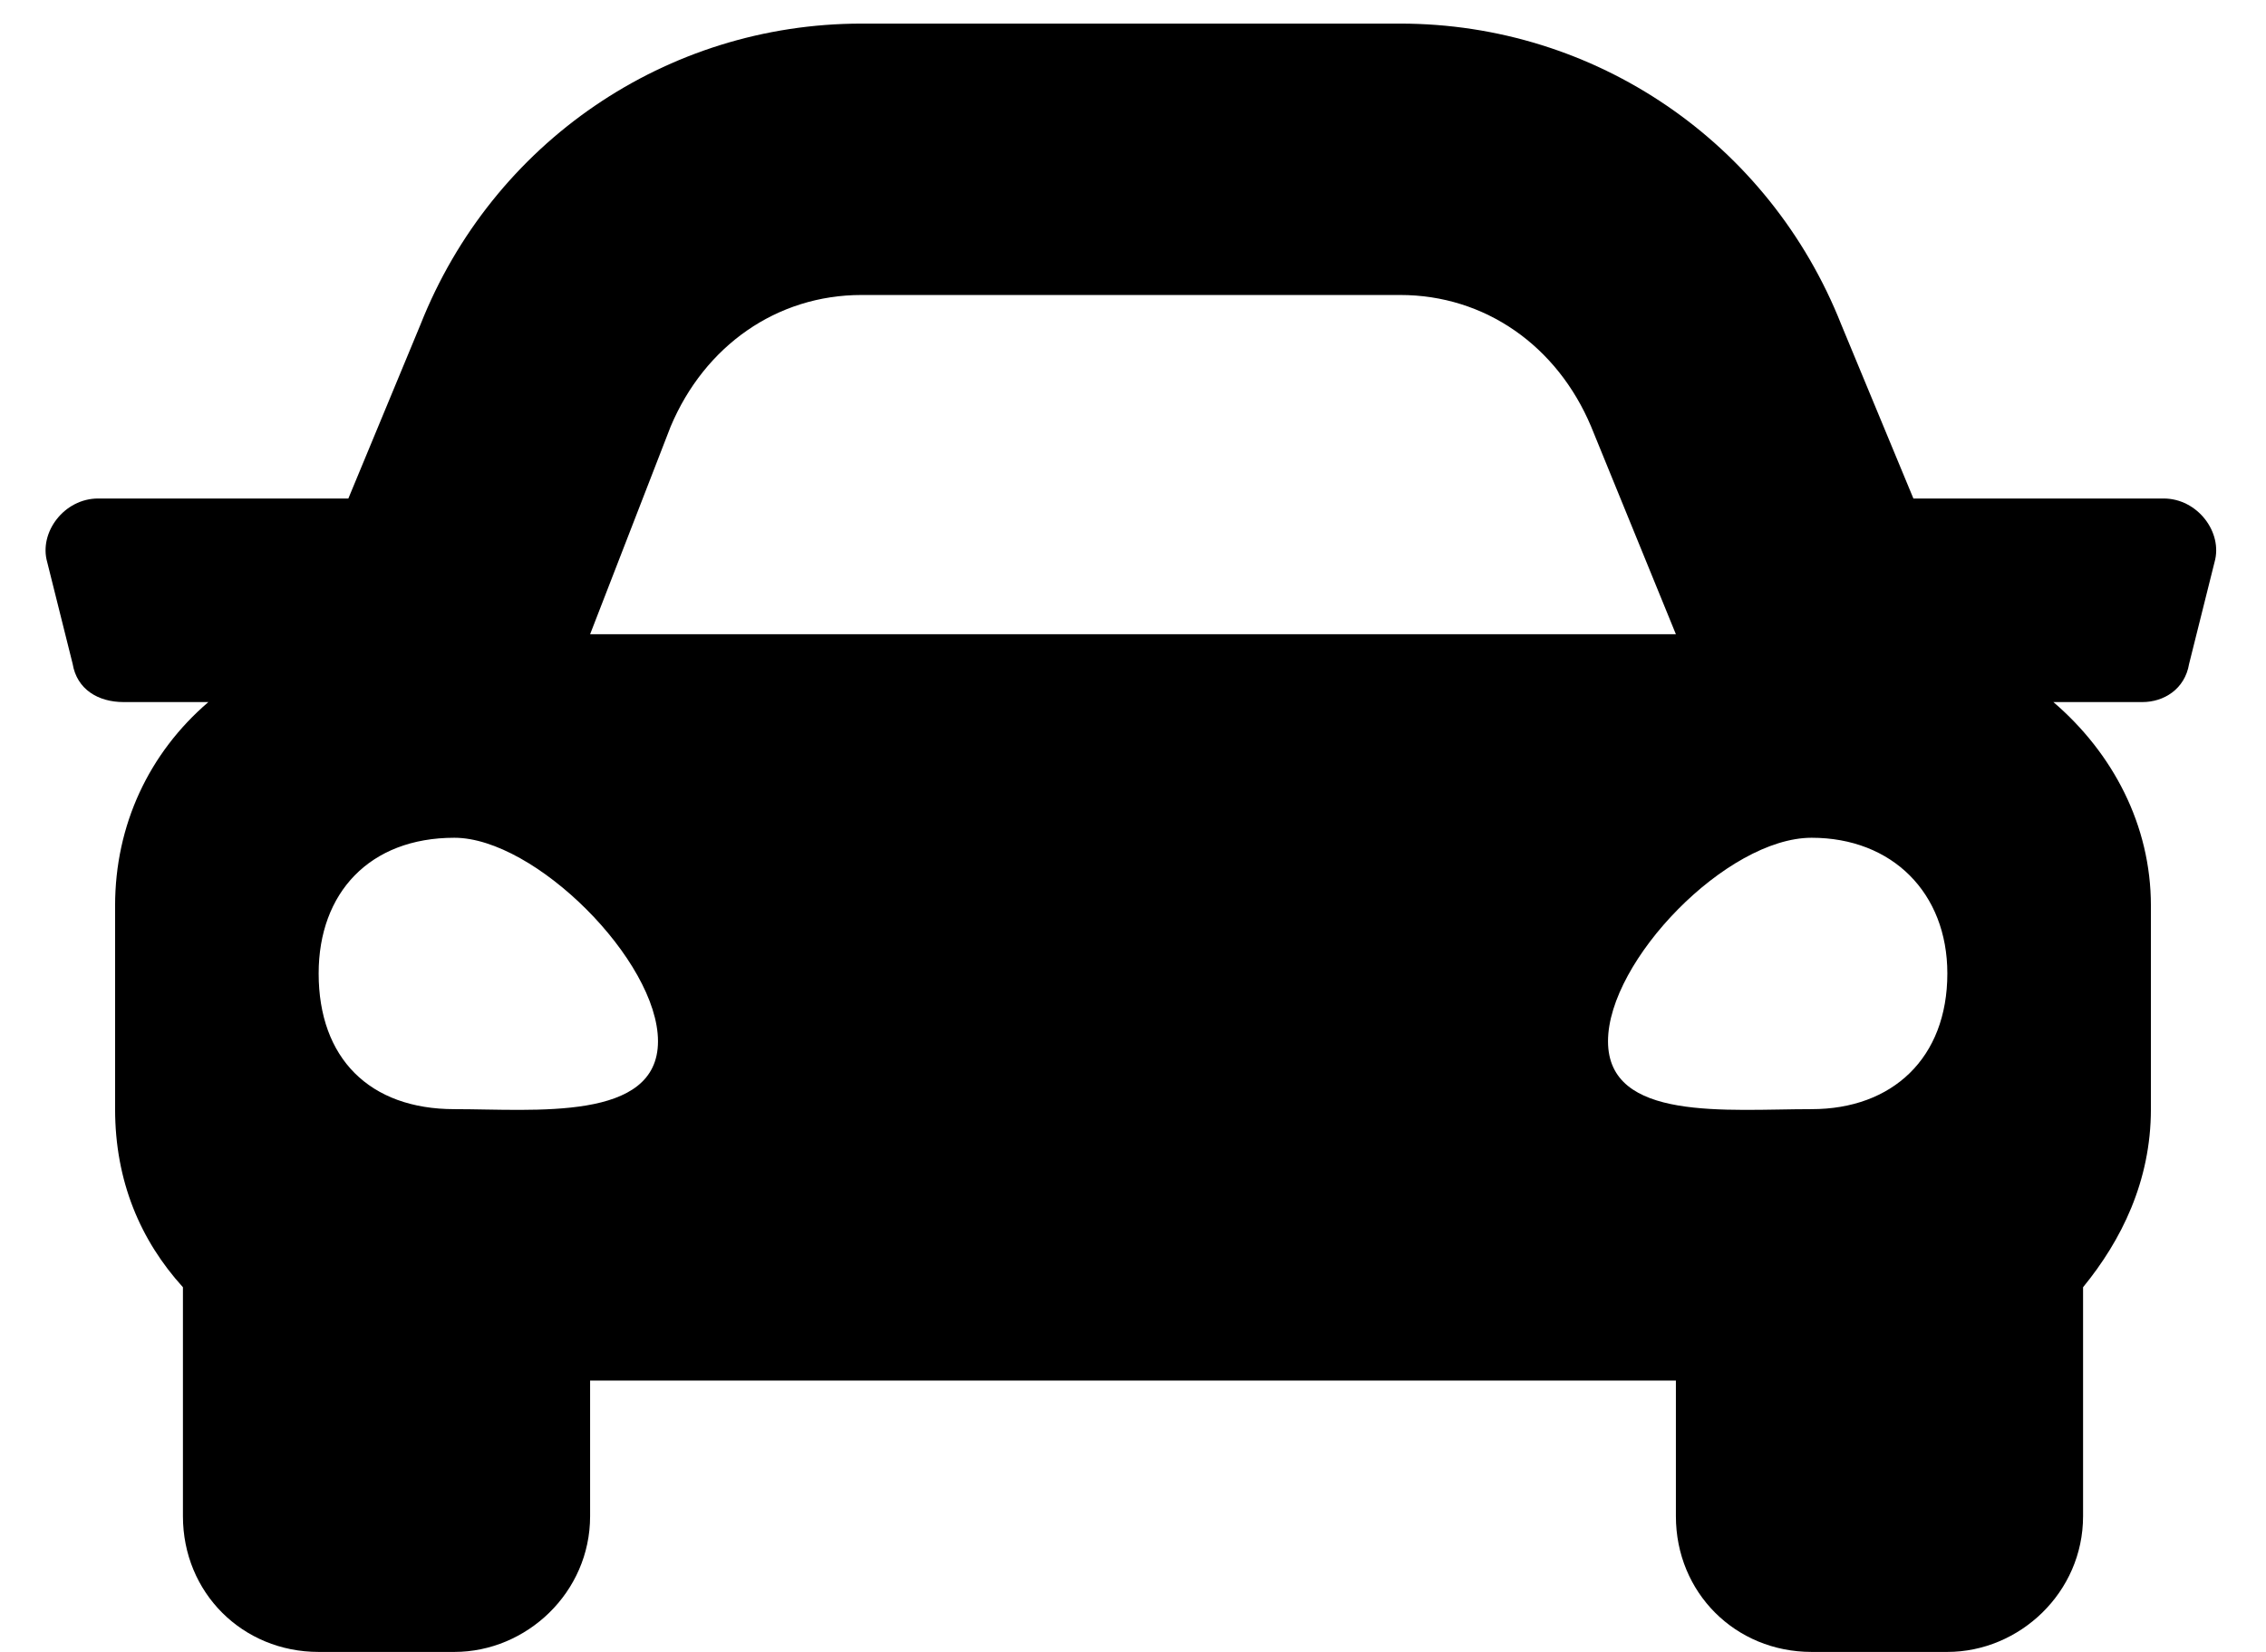 <svg width="48" height="35" viewBox="0 0 48 35" fill="none" xmlns="http://www.w3.org/2000/svg">
<path d="M45.832 10.562H40.531L39.004 6.879C37.477 3.016 33.793 0.5 29.66 0.5H18.25C14.117 0.5 10.434 3.016 8.906 6.879L7.379 10.562H2.078C1.359 10.562 0.82 11.281 1 11.91L1.539 14.066C1.629 14.605 2.078 14.875 2.617 14.875H4.414C3.156 15.953 2.438 17.48 2.438 19.188V23.5C2.438 25.027 2.977 26.285 3.875 27.273V32.125C3.875 33.742 5.133 35 6.75 35H9.625C11.152 35 12.5 33.742 12.5 32.125V29.25H35.5V32.125C35.5 33.742 36.758 35 38.375 35H41.25C42.777 35 44.125 33.742 44.125 32.125V27.273C44.934 26.285 45.562 25.027 45.562 23.5V19.188C45.562 17.48 44.754 15.953 43.496 14.875H45.383C45.832 14.875 46.281 14.605 46.371 14.066L46.91 11.91C47.09 11.281 46.551 10.562 45.832 10.562ZM14.207 9.035C14.926 7.328 16.453 6.25 18.25 6.25H29.66C31.457 6.25 32.984 7.328 33.703 9.035L35.5 13.438H12.5L14.207 9.035ZM9.625 23.5C7.828 23.5 6.75 22.422 6.75 20.625C6.75 18.918 7.828 17.75 9.625 17.75C11.332 17.75 13.938 20.355 13.938 22.062C13.938 23.77 11.332 23.5 9.625 23.5ZM38.375 23.5C36.578 23.5 34.062 23.77 34.062 22.062C34.062 20.355 36.578 17.75 38.375 17.75C40.082 17.75 41.25 18.918 41.25 20.625C41.25 22.422 40.082 23.5 38.375 23.5Z" fill="#000000"/>
</svg>
